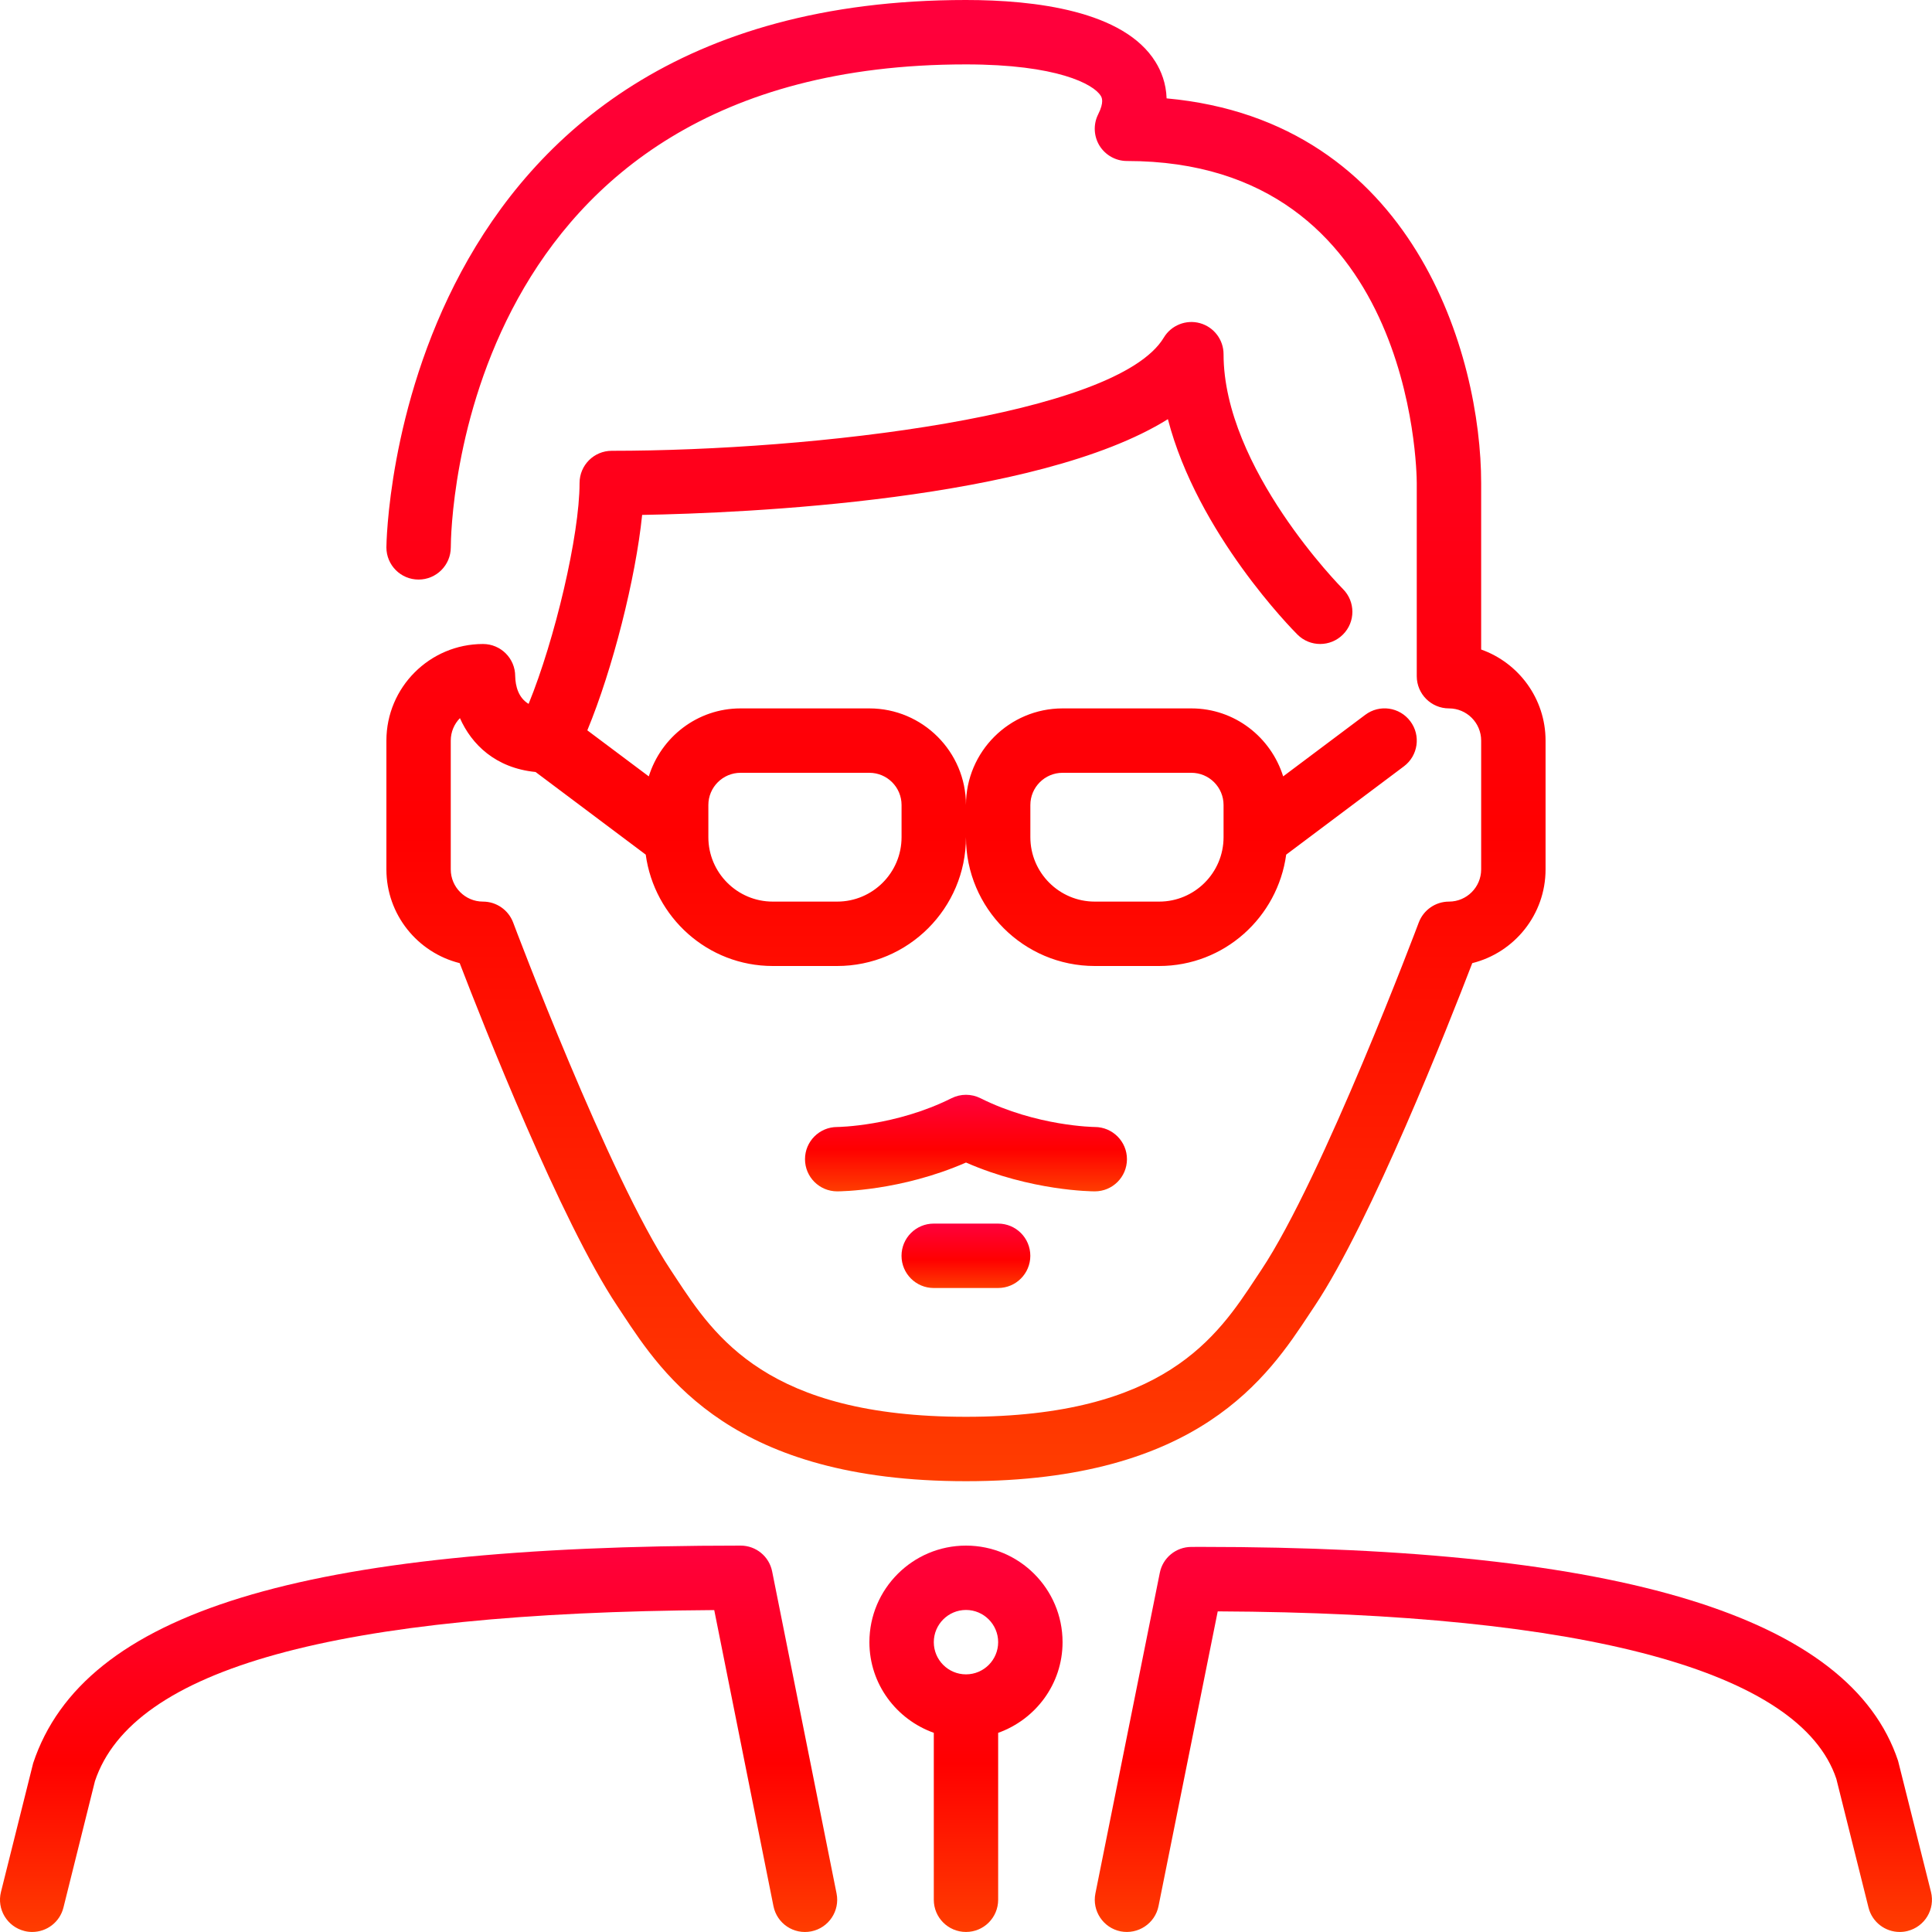<svg width="48" height="48" viewBox="0 0 48 48" fill="none" xmlns="http://www.w3.org/2000/svg">
<g clip-path="url(#clip0)">
<path d="M11.421 23.929C12.005 25.448 13.934 30.344 15.334 32.444L15.46 32.635C16.488 34.192 18.207 36.8 23.999 36.8C29.792 36.8 31.511 34.192 32.538 32.635L32.665 32.444C34.065 30.344 35.994 25.448 36.578 23.929C37.623 23.669 38.399 22.724 38.399 21.6V18.4C38.399 17.357 37.73 16.467 36.799 16.137V12C36.799 8.841 35.136 3.007 28.984 2.444C28.972 2.066 28.847 1.762 28.708 1.538C27.922 0.267 25.714 0 23.999 0C9.764 0 9.6 13.464 9.6 13.6C9.6 14.041 9.957 14.399 10.398 14.399H10.4C10.84 14.399 11.198 14.042 11.2 13.601C11.201 13.111 11.381 1.6 23.999 1.6C26.262 1.6 27.168 2.09 27.347 2.379C27.372 2.42 27.44 2.53 27.283 2.842C27.159 3.09 27.173 3.385 27.318 3.621C27.465 3.856 27.722 4 27.999 4C35.092 4 35.198 11.674 35.199 12V16.8C35.199 17.241 35.557 17.6 35.999 17.6C36.441 17.6 36.799 17.959 36.799 18.4V21.6C36.799 22.041 36.441 22.4 35.999 22.4C35.666 22.4 35.367 22.607 35.249 22.919C35.226 22.982 32.864 29.26 31.334 31.555L31.202 31.754C30.244 33.208 28.93 35.2 23.999 35.2C19.068 35.2 17.755 33.208 16.796 31.754L16.665 31.555C15.135 29.26 12.772 22.982 12.749 22.919C12.631 22.607 12.333 22.4 11.999 22.4C11.558 22.4 11.199 22.041 11.199 21.6V18.4C11.199 18.183 11.286 17.986 11.427 17.842C11.716 18.494 12.31 19.081 13.306 19.18L16.043 21.233C16.256 22.791 17.582 24 19.199 24H20.799C22.564 24 23.999 22.565 23.999 20.8C23.999 22.565 25.434 24 27.199 24H28.799C30.415 24 31.742 22.791 31.955 21.233L34.879 19.04C35.233 18.775 35.305 18.273 35.039 17.92C34.774 17.566 34.273 17.493 33.919 17.76L31.88 19.289C31.575 18.314 30.674 17.6 29.599 17.6H26.399C25.076 17.6 23.999 18.677 23.999 20C23.999 18.677 22.922 17.6 21.599 17.6H18.399C17.324 17.6 16.423 18.314 16.119 19.289L14.592 18.145C15.222 16.623 15.792 14.373 15.954 12.793C18.475 12.748 25.77 12.44 29.016 10.414C29.752 13.256 32.115 15.647 32.234 15.765C32.546 16.078 33.052 16.078 33.365 15.765C33.678 15.453 33.678 14.947 33.365 14.634C33.335 14.605 30.399 11.636 30.399 8.8C30.399 8.441 30.159 8.125 29.813 8.029C29.47 7.933 29.098 8.08 28.914 8.388C27.749 10.328 20.193 11.2 15.199 11.2C14.757 11.2 14.399 11.558 14.399 12C14.399 13.299 13.785 15.892 13.133 17.488C12.878 17.334 12.806 17.048 12.8 16.8C12.8 16.358 12.442 16 12 16C10.676 16 9.6 17.077 9.6 18.4V21.6C9.6 22.724 10.376 23.669 11.421 23.929ZM25.599 20C25.599 19.559 25.958 19.2 26.399 19.2H29.599C30.041 19.2 30.399 19.559 30.399 20V20.8C30.399 21.682 29.682 22.4 28.799 22.4H27.199C26.317 22.4 25.599 21.682 25.599 20.8V20H25.599ZM17.599 20C17.599 19.559 17.958 19.2 18.399 19.2H21.599C22.041 19.2 22.399 19.559 22.399 20V20.8C22.399 21.682 21.682 22.4 20.799 22.4H19.199C18.317 22.4 17.599 21.682 17.599 20.8V20H17.599Z" fill="url(#paint0_linear)"/>
<path d="M27.999 28.802C28 28.361 27.643 28.002 27.202 28C27.187 28 25.757 27.984 24.358 27.284C24.133 27.172 23.867 27.172 23.642 27.284C22.243 27.984 20.813 28 20.8 28C20.358 28 20 28.358 20 28.8C20 29.241 20.358 29.599 20.8 29.599C20.868 29.599 22.38 29.591 24 28.883C25.62 29.591 27.132 29.599 27.2 29.599C27.641 29.599 27.997 29.243 27.999 28.802Z" fill="url(#paint1_linear)"/>
<path d="M23.198 30.4C22.756 30.4 22.398 30.758 22.398 31.2C22.398 31.641 22.756 32 23.198 32H24.798C25.241 32 25.598 31.641 25.598 31.2C25.598 30.758 25.241 30.4 24.798 30.4H23.198Z" fill="url(#paint2_linear)"/>
<path d="M47.975 47.005L47.157 43.747C45.966 40.172 40.303 38.432 29.845 38.432C29.762 38.432 29.68 38.432 29.597 38.433C29.217 38.434 28.889 38.702 28.815 39.076L27.215 47.042C27.128 47.475 27.409 47.897 27.841 47.984C28.273 48.068 28.696 47.79 28.783 47.357L30.254 40.034C39.416 40.076 44.733 41.53 45.623 44.194L46.423 47.394C46.514 47.757 46.84 48 47.198 47.999C47.262 47.999 47.328 47.992 47.392 47.975C47.821 47.868 48.082 47.435 47.975 47.005Z" fill="url(#paint3_linear)"/>
<path d="M19.184 39.043C19.11 38.668 18.782 38.4 18.4 38.4C7.489 38.4 2.074 40.049 0.824 43.805L0.024 47.005C-0.084 47.434 0.178 47.868 0.607 47.975C0.671 47.992 0.737 47.999 0.801 47.999C1.16 47.999 1.485 47.757 1.576 47.394L2.359 44.252C3.292 41.455 8.327 40.063 17.745 40.002L19.216 47.356C19.302 47.789 19.719 48.071 20.157 47.984C20.59 47.897 20.871 47.475 20.784 47.042L19.184 39.043Z" fill="url(#paint4_linear)"/>
<path d="M24 38.4C22.676 38.4 21.6 39.476 21.6 40.799C21.6 41.841 22.271 42.72 23.2 43.051V47.199C23.2 47.641 23.557 47.999 24 47.999C24.442 47.999 24.799 47.641 24.799 47.199V43.052C25.728 42.72 26.399 41.841 26.399 40.799C26.399 39.476 25.323 38.4 24 38.4ZM24 41.599C23.558 41.599 23.2 41.24 23.2 40.799C23.2 40.359 23.558 39.999 24 39.999C24.441 39.999 24.799 40.359 24.799 40.799C24.799 41.24 24.441 41.599 24 41.599Z" fill="url(#paint5_linear)"/>
</g>
<defs>
<linearGradient id="paint0_linear" x1="23.999" y1="0" x2="23.999" y2="36.8" gradientUnits="userSpaceOnUse">
<stop stop-color="#FF003D"/>
<stop offset="0.564" stop-color="#FF0000"/>
<stop offset="1" stop-color="#FF3D00"/>
</linearGradient>
<linearGradient id="paint1_linear" x1="24" y1="27.2" x2="24" y2="29.599" gradientUnits="userSpaceOnUse">
<stop stop-color="#FF003D"/>
<stop offset="0.564" stop-color="#FF0000"/>
<stop offset="1" stop-color="#FF3D00"/>
</linearGradient>
<linearGradient id="paint2_linear" x1="23.998" y1="30.4" x2="23.998" y2="32" gradientUnits="userSpaceOnUse">
<stop stop-color="#FF003D"/>
<stop offset="0.564" stop-color="#FF0000"/>
<stop offset="1" stop-color="#FF3D00"/>
</linearGradient>
<linearGradient id="paint3_linear" x1="37.599" y1="38.432" x2="37.599" y2="47.999" gradientUnits="userSpaceOnUse">
<stop stop-color="#FF003D"/>
<stop offset="0.564" stop-color="#FF0000"/>
<stop offset="1" stop-color="#FF3D00"/>
</linearGradient>
<linearGradient id="paint4_linear" x1="10.4" y1="38.4" x2="10.4" y2="48" gradientUnits="userSpaceOnUse">
<stop stop-color="#FF003D"/>
<stop offset="0.564" stop-color="#FF0000"/>
<stop offset="1" stop-color="#FF3D00"/>
</linearGradient>
<linearGradient id="paint5_linear" x1="24" y1="38.4" x2="24" y2="47.999" gradientUnits="userSpaceOnUse">
<stop stop-color="#FF003D"/>
<stop offset="0.564" stop-color="#FF0000"/>
<stop offset="1" stop-color="#FF3D00"/>
</linearGradient>
<clipPath id="clip0">
<rect width="48" height="48" fill="white"/>
</clipPath>
</defs>
</svg>
